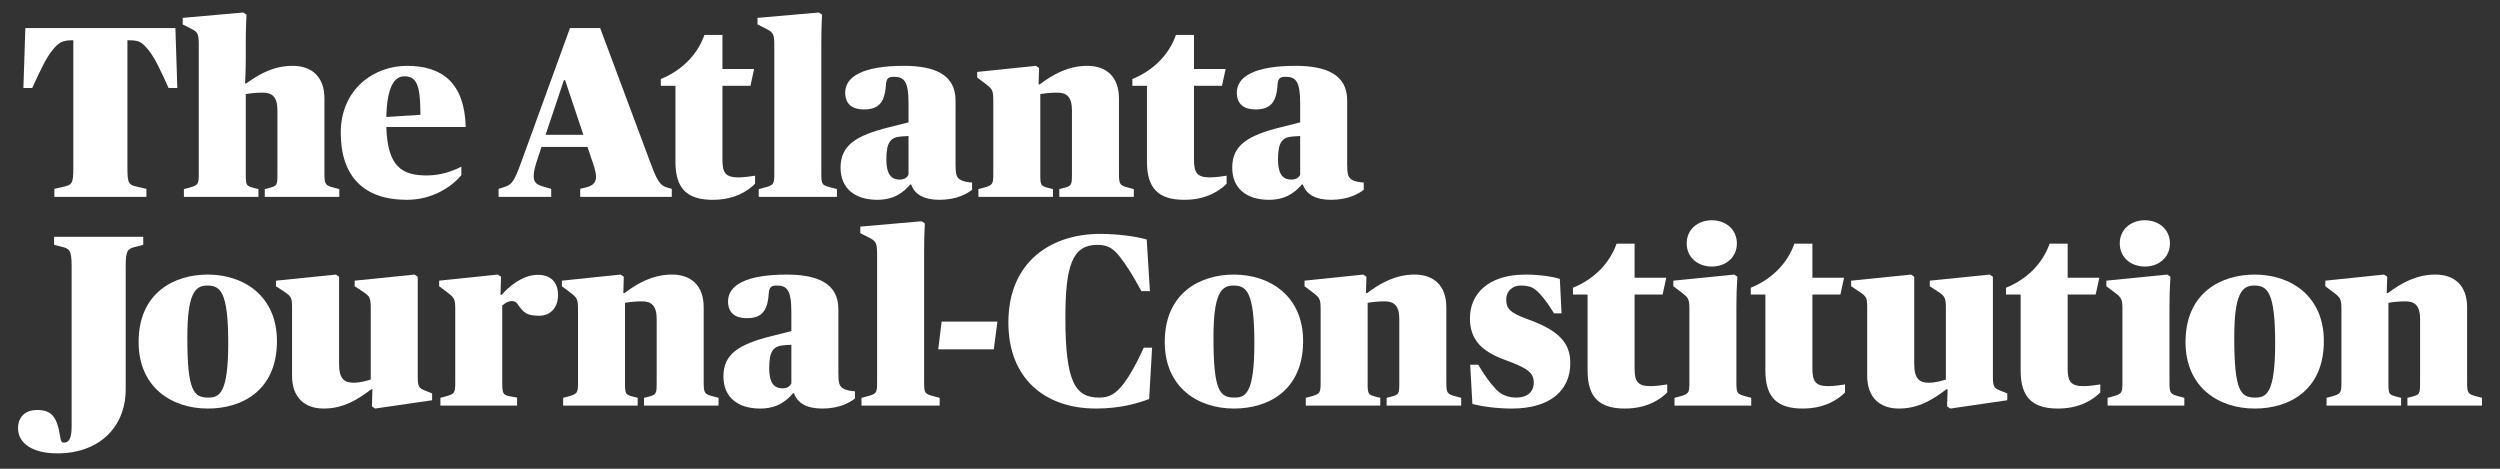 <?xml version="1.0" encoding="utf-8"?>
<!-- Generator: Adobe Illustrator 16.0.0, SVG Export Plug-In . SVG Version: 6.00 Build 0)  -->
<!DOCTYPE svg PUBLIC "-//W3C//DTD SVG 1.1//EN" "http://www.w3.org/Graphics/SVG/1.1/DTD/svg11.dtd">
<svg version="1.1" id="Layer_1" xmlns="http://www.w3.org/2000/svg" xmlns:xlink="http://www.w3.org/1999/xlink" x="0px" y="0px"
	 width="400px" height="75px" viewBox="0 0 400 75" enable-background="new 0 0 400 75" xml:space="preserve">
<rect x="0" y="0" width="400" height="75" fill="#333333" stroke="none"/>
<g>
	<g>
		<path fill="#FFFFFF" d="M8.694,30.215l1.21-0.272c1.633-0.351,1.829-0.468,1.829-3.118V6.443h-0.195
			c-1.517,0-2.182,0.351-3.193,1.636c-1.016,1.286-1.833,3.078-3.197,6.002H3.744l0.313-9.586h24.006l0.31,9.586h-1.401
			c-1.325-2.924-2.144-4.716-3.157-6.002c-1.13-1.402-1.6-1.636-3.235-1.636h-0.192v20.382c0,2.65,0.192,2.767,1.828,3.118
			l1.21,0.272V31.5H8.694V30.215z"/>
		<path fill="#FFFFFF" d="M29.426,30.254l0.742-0.195c1.558-0.428,1.635-0.546,1.635-2.339V7.534c0-2.065-0.039-2.339-1.249-2.961
			L29.231,3.91V2.858L38.934,2l0.506,0.35c0,0-0.116,1.951-0.116,4.561v2.378c0,2.337-0.118,4.053-0.118,4.053h0.195
			c2.182-1.558,4.405-2.806,7.443-2.806c3.04,0,5.067,1.752,5.067,5.221V27.72c0,1.833,0.117,1.949,1.635,2.339l0.741,0.195V31.5
			H42.363v-1.247l0.624-0.156c1.366-0.351,1.403-0.429,1.403-2.378V17.666c0-2.182-0.855-2.845-2.337-2.845
			c-1.133,0-2.027,0.117-2.729,0.234V27.72c0,1.988,0.039,2.027,1.401,2.378l0.625,0.156V31.5H29.426V30.254z"/>
		<path fill="#FFFFFF" d="M54.522,21.252c0-7.056,5.378-10.717,10.563-10.717c5.689,0,9.235,2.727,9.431,9.781H61.811
			c0.195,6.313,2.454,7.755,6.469,7.755c2.144,0,4.014-0.623,5.533-1.404v1.365c-1.559,1.87-4.637,3.937-8.728,3.937
			C58.069,31.97,54.522,28.072,54.522,21.252 M61.811,18.718l5.456-0.35c0-4.715-0.583-6.158-2.573-6.158
			C63.136,12.21,61.927,13.808,61.811,18.718"/>
		<path fill="#FFFFFF" d="M79.776,30.215l0.858-0.273c1.247-0.39,1.596-0.818,2.726-3.897l7.835-21.551h4.832l8.03,21.512
			c1.089,2.921,1.518,3.663,2.725,4.014l0.703,0.195V31.5H92.833v-1.285l1.089-0.273c1.013-0.273,1.443-0.818,1.443-1.677
			c0-0.739-0.35-1.792-0.779-3L94,23.513h-7.364l-0.586,1.793c-0.389,1.129-0.66,2.103-0.66,2.806c0,1.167,0.466,1.441,1.829,1.831
			l0.973,0.273V31.5h-8.417L79.776,30.215L79.776,30.215z M87.297,21.563h6.04l-2.921-8.729h-0.195L87.297,21.563z"/>
		<path fill="#FFFFFF" d="M108.07,25.889V13.73h-2.34v-1.09c3.273-1.325,5.846-3.82,6.978-7.054h2.883v5.456h5.064l-0.583,2.689
			h-4.481v11.808c0,2.065,0.469,2.845,2.533,2.845c0.817,0,2.028-0.156,2.689-0.271v1.285c-1.052,1.052-3.157,2.573-6.779,2.573
			C109.94,31.969,108.07,30.176,108.07,25.889"/>
		<path fill="#FFFFFF" d="M121.397,30.254l0.74-0.195c1.677-0.428,1.754-0.546,1.754-2.339V7.534c0-2.065-0.078-2.299-1.364-2.961
			l-1.326-0.663V2.858L131.02,2l0.51,0.35c0,0-0.119,1.951-0.119,4.561v20.81c0,1.833,0.08,1.911,1.754,2.339l0.741,0.195V31.5
			h-12.51L121.397,30.254L121.397,30.254z"/>
		<path fill="#FFFFFF" d="M134.49,26.825c0-3.547,2.416-5.145,7.794-6.47l3.081-0.779v-3.079c0-3.546-0.742-4.21-2.339-4.21
			c-0.896,0-1.207,0.234-1.284,1.325c-0.197,3.001-1.326,3.898-3.549,3.898c-1.832,0-2.961-0.858-2.961-2.69
			c0-2.534,2.769-4.286,9.392-4.286c4.99,0,8.263,1.441,8.263,5.532V26.2c0,1.674,0.116,2.222,0.858,2.61
			c0.503,0.273,1.402,0.391,1.791,0.391v1.169c-0.817,0.624-2.453,1.598-5.223,1.598c-2.415,0-3.975-0.82-4.521-2.456h-0.154
			c-1.054,1.246-2.571,2.456-5.261,2.456C136.673,31.969,134.49,30.059,134.49,26.825 M145.364,27.955v-6.197l-1.169,0.079
			c-1.717,0.116-2.376,0.936-2.376,3.663c0,2.69,1.01,3.234,2.141,3.234C144.662,28.734,145.091,28.461,145.364,27.955"/>
		<path fill="#FFFFFF" d="M156.547,30.254l0.74-0.195c1.562-0.428,1.64-0.546,1.64-2.339V16.106c0-1.713-0.158-1.87-1.325-2.766
			l-1.251-0.936V11.51l9.394-0.975l0.507,0.35l-0.078,2.611h0.195c2.104-1.598,4.561-2.961,7.598-2.961
			c3.04,0,5.068,1.752,5.068,5.221V27.72c0,1.833,0.115,1.949,1.638,2.339l0.738,0.195V31.5h-11.924v-1.247l0.621-0.156
			c1.365-0.351,1.405-0.429,1.405-2.378V17.666c0-2.182-0.856-2.845-2.338-2.845c-1.132,0-2.029,0.117-2.728,0.234V27.72
			c0,1.988,0.038,2.027,1.401,2.378l0.625,0.156V31.5h-11.926V30.254L156.547,30.254z"/>
		<path fill="#FFFFFF" d="M183.514,25.889V13.73h-2.336v-1.09c3.273-1.325,5.847-3.82,6.975-7.054h2.884v5.456h5.067l-0.588,2.689
			h-4.479v11.808c0,2.065,0.468,2.845,2.534,2.845c0.819,0,2.026-0.156,2.689-0.271v1.285c-1.054,1.052-3.158,2.573-6.784,2.573
			C185.385,31.969,183.514,30.176,183.514,25.889"/>
		<path fill="#FFFFFF" d="M197.156,26.825c0-3.547,2.416-5.145,7.791-6.47l3.08-0.779v-3.079c0-3.546-0.741-4.21-2.34-4.21
			c-0.896,0-1.207,0.234-1.285,1.325c-0.194,3.001-1.324,3.898-3.547,3.898c-1.831,0-2.961-0.858-2.961-2.69
			c0-2.534,2.767-4.286,9.392-4.286c4.991,0,8.264,1.441,8.264,5.532V26.2c0,1.674,0.115,2.222,0.856,2.61
			c0.506,0.273,1.402,0.391,1.793,0.391v1.169c-0.818,0.624-2.456,1.598-5.225,1.598c-2.416,0-3.973-0.82-4.52-2.456H208.3
			c-1.052,1.246-2.571,2.456-5.262,2.456C199.335,31.969,197.156,30.059,197.156,26.825 M208.027,27.955v-6.197l-1.168,0.079
			c-1.717,0.116-2.379,0.936-2.379,3.663c0,2.69,1.013,3.234,2.145,3.234C207.325,28.734,207.753,28.461,208.027,27.955"/>
		<path fill="#FFFFFF" d="M2.887,68.521c0-1.869,1.207-2.922,3.04-2.922c2.183,0,3.195,0.896,3.701,4.287
			c0.118,0.778,0.275,0.934,0.587,0.934c0.817,0,1.246-0.622,1.246-2.648V42.57c0-2.652-0.391-2.807-1.715-3.119l-1.091-0.273
			v-1.285h14.263v1.285l-1.088,0.273c-1.366,0.35-1.716,0.467-1.716,3.119v19.717c0,6.04-4.248,10.25-10.913,10.25
			C4.952,72.537,2.887,70.781,2.887,68.521"/>
		<path fill="#FFFFFF" d="M22.177,54.727c0-7.832,5.613-10.795,11.068-10.795c5.728,0,11.067,3.394,11.067,10.644
			c0,7.833-5.495,10.793-11.067,10.793C27.478,65.367,22.177,61.977,22.177,54.727 M36.518,54.885c0-8.381-1.326-9.197-3.389-9.197
			c-1.951,0-3.157,1.363-3.157,8.338c0,8.535,1.014,9.586,3.352,9.586C35.076,63.611,36.518,63.027,36.518,54.885"/>
		<path fill="#FFFFFF" d="M46.729,60.145V49.389c0-1.714-0.04-1.908-1.324-2.768l-1.247-0.818v-0.895l9.585-0.975l0.507,0.348
			v13.953c0,2.34,0.817,3,2.297,3c1.171,0,2.107-0.311,2.771-0.506v-11.34c0-1.714-0.119-1.988-1.327-2.768l-1.247-0.818v-0.895
			l9.587-0.975l0.507,0.348v15.552c0,2.024,0.039,2.222,1.324,2.728l0.976,0.391v1.09l-9.121,1.327l-0.506-0.351l0.076-2.729h-0.192
			c-2.105,1.601-4.404,3.08-7.599,3.08C48.754,65.367,46.729,63.611,46.729,60.145"/>
		<path fill="#FFFFFF" d="M70.463,63.65l0.741-0.194c1.558-0.429,1.636-0.546,1.636-2.339V49.506c0-1.715-0.155-1.871-1.327-2.768
			l-1.248-0.937v-0.895l9.394-0.976l0.505,0.348l-0.08,2.888h0.198c1.089-1.286,3.31-3.194,5.765-3.194
			c1.988,0,3.235,1.09,3.235,3.233c0,2.104-1.286,3.312-2.999,3.312c-2.028,0-2.495-0.468-3.509-1.908
			c-0.231-0.353-0.546-0.43-0.896-0.43c-0.624,0-1.091,0.352-1.521,0.701v12.235c0,1.948,0.118,2.106,1.48,2.339l0.897,0.154v1.287
			H70.463V63.65z"/>
		<path fill="#FFFFFF" d="M90.102,63.65l0.743-0.194c1.56-0.429,1.636-0.546,1.636-2.339V49.506c0-1.715-0.153-1.871-1.326-2.768
			l-1.248-0.937v-0.895l9.394-0.976l0.507,0.348l-0.077,2.613h0.195c2.104-1.599,4.56-2.961,7.597-2.961
			c3.041,0,5.068,1.754,5.068,5.221v11.964c0,1.833,0.117,1.948,1.636,2.339l0.74,0.195v1.246H103.04V63.65l0.624-0.155
			c1.365-0.353,1.405-0.431,1.405-2.379V51.062c0-2.182-0.857-2.845-2.34-2.845c-1.133,0-2.027,0.117-2.726,0.233v12.665
			c0,1.987,0.037,2.026,1.4,2.379l0.625,0.155v1.246H90.102V63.65z"/>
		<path fill="#FFFFFF" d="M115.747,60.221c0-3.546,2.415-5.144,7.793-6.468l3.077-0.778v-3.078c0-3.547-0.738-4.209-2.336-4.209
			c-0.899,0-1.209,0.232-1.287,1.324c-0.195,3-1.324,3.896-3.545,3.896c-1.832,0-2.962-0.857-2.962-2.689
			c0-2.531,2.766-4.285,9.393-4.285c4.986,0,8.261,1.439,8.261,5.531V59.6c0,1.674,0.118,2.223,0.855,2.609
			c0.509,0.273,1.405,0.391,1.793,0.391v1.17c-0.818,0.623-2.455,1.599-5.222,1.599c-2.417,0-3.973-0.819-4.521-2.457h-0.156
			c-1.051,1.247-2.572,2.457-5.259,2.457C117.928,65.367,115.747,63.456,115.747,60.221 M126.618,61.354v-6.195l-1.167,0.078
			c-1.713,0.115-2.378,0.934-2.378,3.662c0,2.688,1.014,3.233,2.143,3.233C125.918,62.132,126.346,61.857,126.618,61.354"/>
		<path fill="#FFFFFF" d="M137.842,63.65l0.741-0.194c1.675-0.429,1.753-0.546,1.753-2.339V40.932c0-2.063-0.078-2.299-1.365-2.959
			l-1.324-0.663v-1.053l9.822-0.857l0.507,0.35c0,0-0.118,1.949-0.118,4.56v20.81c0,1.833,0.078,1.911,1.752,2.339l0.739,0.195
			v1.246h-12.508L137.842,63.65L137.842,63.65z"/>
		<polygon fill="#FFFFFF" points="150.664,51.454 159.589,51.454 159.005,55.896 150.117,55.896 		"/>
		<path fill="#FFFFFF" d="M161.34,51.611c0-9.86,6.976-14.188,14.653-14.188c3.042,0,5.848,0.429,7.483,0.896l0.507,8.263h-1.363
			c-1.442-2.688-2.495-4.287-3.469-5.533c-1.129-1.442-2.066-1.872-3.586-1.872c-4.013,0-5.105,3.391-5.105,11.653
			c0,10.444,1.636,12.783,5.417,12.783c1.635,0,2.653-0.587,3.936-2.263c1.014-1.363,2.028-3.156,3.195-5.727h1.327l-0.471,8.221
			c-1.871,0.701-4.674,1.521-8.495,1.521C167.148,65.367,161.34,60.534,161.34,51.611"/>
		<path fill="#FFFFFF" d="M186.361,54.727c0-7.832,5.609-10.795,11.066-10.795c5.728,0,11.071,3.394,11.071,10.644
			c0,7.833-5.498,10.793-11.071,10.793C191.657,65.367,186.361,61.977,186.361,54.727 M200.7,54.885
			c0-8.381-1.322-9.197-3.389-9.197c-1.95,0-3.156,1.363-3.156,8.338c0,8.535,1.013,9.586,3.352,9.586
			C199.258,63.611,200.7,63.027,200.7,54.885"/>
		<path fill="#FFFFFF" d="M208.924,63.65l0.739-0.194c1.56-0.429,1.638-0.546,1.638-2.339V49.506c0-1.715-0.158-1.871-1.322-2.768
			l-1.25-0.937v-0.895l9.394-0.976l0.507,0.348l-0.078,2.613h0.193c2.104-1.599,4.561-2.961,7.602-2.961
			c3.039,0,5.067,1.754,5.067,5.221v11.964c0,1.833,0.114,1.948,1.634,2.339l0.741,0.195v1.246h-11.927V63.65l0.623-0.155
			c1.367-0.353,1.402-0.431,1.402-2.379V51.062c0-2.182-0.855-2.845-2.335-2.845c-1.132,0-2.026,0.117-2.729,0.233v12.665
			c0,1.987,0.037,2.026,1.402,2.379l0.621,0.155v1.246h-11.923L208.924,63.65L208.924,63.65z"/>
		<path fill="#FFFFFF" d="M235.581,64.626l-0.351-6.274h1.285c0.937,1.56,1.752,2.767,2.808,3.896
			c0.737,0.818,1.829,1.367,3.31,1.367c1.6,0,2.768-0.821,2.768-2.379c0-1.637-1.012-2.338-4.637-3.663
			c-3.584-1.325-5.574-3.117-5.574-6.664c0-3.779,2.808-6.976,8.888-6.976c2.299,0,4.521,0.352,5.496,0.701l0.272,5.494h-1.209
			c-0.859-1.402-1.561-2.378-2.378-3.234c-0.858-0.895-1.481-1.207-3.003-1.207c-1.167,0-2.259,0.815-2.259,2.222
			c0,1.362,0.43,2.104,3.508,3.194c5.222,1.871,6.74,3.975,6.74,7.015c0,4.327-3.195,7.25-9.353,7.25
			C239.557,65.367,237.18,65.055,235.581,64.626"/>
		<path fill="#FFFFFF" d="M254.014,59.287V47.129h-2.34v-1.092c3.275-1.324,5.846-3.819,6.977-7.053h2.885v5.455h5.066l-0.586,2.688
			h-4.48v11.808c0,2.065,0.469,2.846,2.533,2.846c0.82,0,2.024-0.155,2.688-0.273v1.287c-1.053,1.053-3.157,2.572-6.78,2.572
			C255.884,65.367,254.014,63.574,254.014,59.287"/>
		<path fill="#FFFFFF" d="M267.924,63.65l0.741-0.194c1.562-0.429,1.637-0.546,1.637-2.339V49.506c0-1.715-0.155-1.871-1.323-2.768
			l-1.248-0.937v-0.895l9.744-0.976l0.504,0.348c-0.114,1.835-0.155,3.082-0.155,4.873v11.964c0,1.831,0.118,1.948,1.639,2.339
			l0.738,0.195v1.246h-12.275L267.924,63.65L267.924,63.65z M269.872,38.943c0-2.221,1.756-3.701,4.015-3.701
			c2.262,0,4.014,1.48,4.014,3.701c0,2.223-1.752,3.703-4.014,3.703C271.628,42.646,269.872,41.166,269.872,38.943"/>
		<path fill="#FFFFFF" d="M282.461,59.287V47.129h-2.339v-1.092c3.274-1.324,5.849-3.819,6.978-7.053h2.883v5.455h5.064
			l-0.583,2.688h-4.481v11.808c0,2.065,0.471,2.846,2.533,2.846c0.818,0,2.025-0.155,2.689-0.273v1.287
			c-1.053,1.053-3.155,2.572-6.781,2.572C284.333,65.367,282.461,63.574,282.461,59.287"/>
		<path fill="#FFFFFF" d="M298.751,60.145V49.389c0-1.714-0.038-1.908-1.327-2.768l-1.244-0.818v-0.895l9.586-0.975l0.508,0.348
			v13.953c0,2.34,0.816,3,2.299,3c1.168,0,2.104-0.311,2.768-0.506v-11.34c0-1.714-0.118-1.988-1.324-2.768l-1.252-0.818v-0.895
			l9.593-0.975l0.504,0.348v15.552c0,2.024,0.04,2.222,1.327,2.728l0.974,0.391v1.09l-9.118,1.327l-0.509-0.351l0.079-2.729h-0.196
			c-2.104,1.601-4.402,3.08-7.599,3.08C300.777,65.367,298.751,63.611,298.751,60.145"/>
		<path fill="#FFFFFF" d="M323.303,59.287V47.129h-2.339v-1.092c3.274-1.324,5.844-3.819,6.978-7.053h2.883v5.455h5.064
			l-0.585,2.688h-4.479v11.808c0,2.065,0.468,2.846,2.534,2.846c0.816,0,2.024-0.155,2.688-0.273v1.287
			c-1.055,1.053-3.159,2.572-6.782,2.572C325.171,65.367,323.303,63.574,323.303,59.287"/>
		<path fill="#FFFFFF" d="M337.214,63.65l0.74-0.194c1.561-0.429,1.635-0.546,1.635-2.339V49.506c0-1.715-0.154-1.871-1.323-2.768
			l-1.247-0.937v-0.895l9.741-0.976l0.509,0.348c-0.117,1.835-0.154,3.082-0.154,4.873v11.964c0,1.831,0.117,1.948,1.638,2.339
			l0.738,0.195v1.246h-12.275L337.214,63.65L337.214,63.65z M339.163,38.943c0-2.221,1.753-3.701,4.016-3.701
			c2.259,0,4.011,1.48,4.011,3.701c0,2.223-1.752,3.703-4.011,3.703C340.916,42.646,339.163,41.166,339.163,38.943"/>
		<path fill="#FFFFFF" d="M349.685,54.727c0-7.832,5.609-10.795,11.068-10.795c5.729,0,11.064,3.394,11.064,10.644
			c0,7.833-5.492,10.793-11.064,10.793C354.986,65.367,349.685,61.977,349.685,54.727 M364.026,54.885
			c0-8.381-1.324-9.197-3.392-9.197c-1.945,0-3.154,1.363-3.154,8.338c0,8.535,1.012,9.586,3.349,9.586
			C362.584,63.611,364.026,63.027,364.026,54.885"/>
		<path fill="#FFFFFF" d="M372.25,63.65l0.739-0.194c1.56-0.429,1.638-0.546,1.638-2.339V49.506c0-1.715-0.155-1.871-1.327-2.768
			l-1.247-0.937v-0.895l9.395-0.976l0.506,0.348l-0.078,2.613h0.195c2.105-1.599,4.561-2.961,7.598-2.961
			c3.043,0,5.068,1.754,5.068,5.221v11.964c0,1.833,0.118,1.948,1.636,2.339l0.741,0.195v1.246h-11.929V63.65l0.626-0.155
			c1.362-0.353,1.402-0.431,1.402-2.379V51.062c0-2.182-0.855-2.845-2.336-2.845c-1.135,0-2.028,0.117-2.728,0.233v12.665
			c0,1.987,0.038,2.026,1.399,2.379l0.626,0.155v1.246H372.25V63.65z"/>
	</g>
</g>
</svg>
